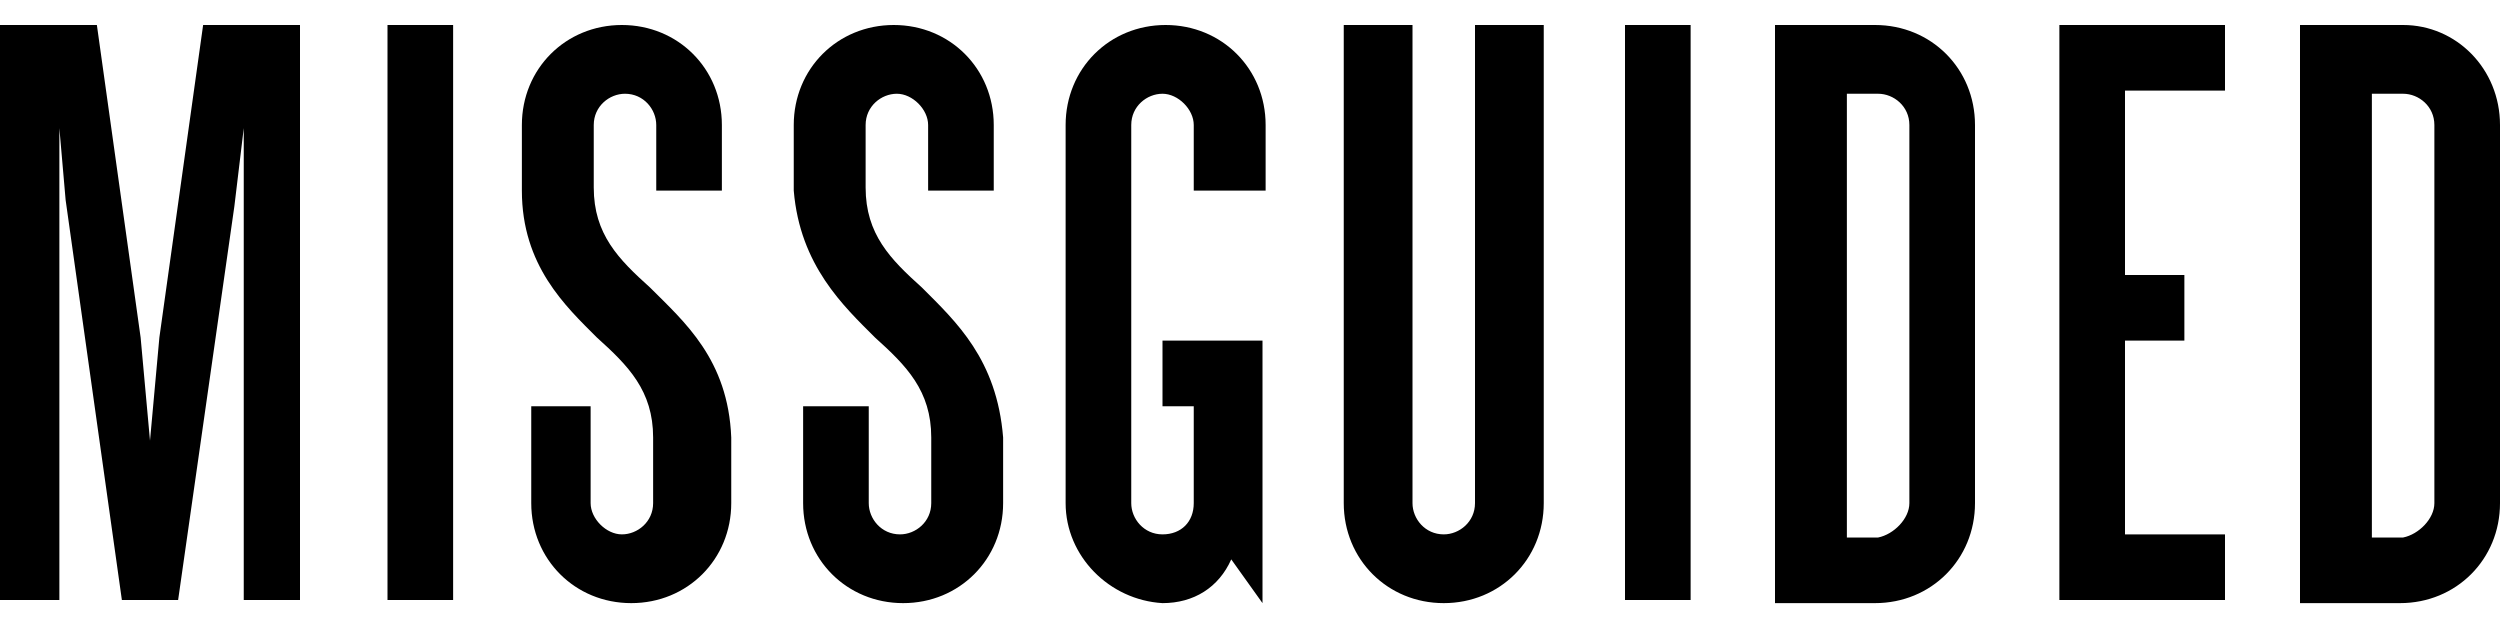 <svg xmlns="http://www.w3.org/2000/svg" width="100" height="25" viewBox="0 0 80 18.4" class="_2LQ3iwnBPxNNEC_a0CKw95"><path d="M0 18.4V0h3.1l1.4 10 .3 3.3.3-3.3L6.5 0h3.1v18.4H7.8V3.3l-.3 2.5-1.8 12.6H3.9L2.1 5.6l-.2-2.3v15.1H0zm12.4 0h2.1V0h-2.1v18.4zm39.6 0h2.1V0H52v18.4zm16-8.3h1.9V8H68V2.1h3.2V0h-5.3v18.4h5.3v-2.1H68v-6.2zM47.2 0v15.3c0 .6-.5 1-1 1-.6 0-1-.5-1-1V0H43v15.3c0 1.8 1.4 3.2 3.2 3.2s3.2-1.4 3.2-3.2V0h-2.2zm13.9 15.3V3.2c0-.6-.5-1-1-1h-1v14.2h1c.5-.1 1-.6 1-1.1zM60 0c1.8 0 3.2 1.4 3.2 3.2v12.1c0 1.8-1.4 3.2-3.2 3.2h-3.2V0H60m17.9 15.3V3.2c0-.6-.5-1-1-1h-1v14.2h1c.5-.1 1-.6 1-1.1zM76.9 0C78.6 0 80 1.4 80 3.2v12.1c0 1.8-1.4 3.2-3.2 3.2h-3.2V0h3.3M29.5 8.4c-1-.9-1.8-1.7-1.8-3.2v-2c0-.6.5-1 1-1s1 .5 1 1v2.1h2.1V3.2c0-1.8-1.4-3.2-3.2-3.2s-3.2 1.4-3.2 3.2v2.1C25.6 7.7 27 9 28 10c1 .9 1.8 1.7 1.8 3.2v2.1c0 .6-.5 1-1 1-.6 0-1-.5-1-1v-3.1h-2.1v3.1c0 1.8 1.4 3.2 3.2 3.2s3.2-1.4 3.2-3.2v-2.1c-.2-2.5-1.5-3.7-2.6-4.8m-8.7 0c-1-.9-1.8-1.7-1.8-3.2v-2c0-.6.5-1 1-1 .6 0 1 .5 1 1v2.1h2.1V3.2c0-1.8-1.4-3.2-3.2-3.2-1.8 0-3.2 1.4-3.2 3.2v2.1c0 2.4 1.4 3.7 2.4 4.7 1 .9 1.8 1.7 1.8 3.2v2.1c0 .6-.5 1-1 1s-1-.5-1-1v-3.1H17v3.1c0 1.8 1.4 3.2 3.2 3.2 1.8 0 3.2-1.4 3.2-3.2v-2.1c-.1-2.5-1.5-3.7-2.6-4.8m19.7-3.2v-2c0-1.8-1.4-3.2-3.2-3.2-1.8 0-3.2 1.4-3.2 3.2v12.1c0 1.7 1.4 3.1 3.1 3.2 1 0 1.8-.5 2.2-1.4l1 1.4v-8.4h-3.2v2.1h1v3.1c0 .6-.4 1-1 1s-1-.5-1-1V3.2c0-.6.5-1 1-1s1 .5 1 1v2.1h2.3z"></path></svg>